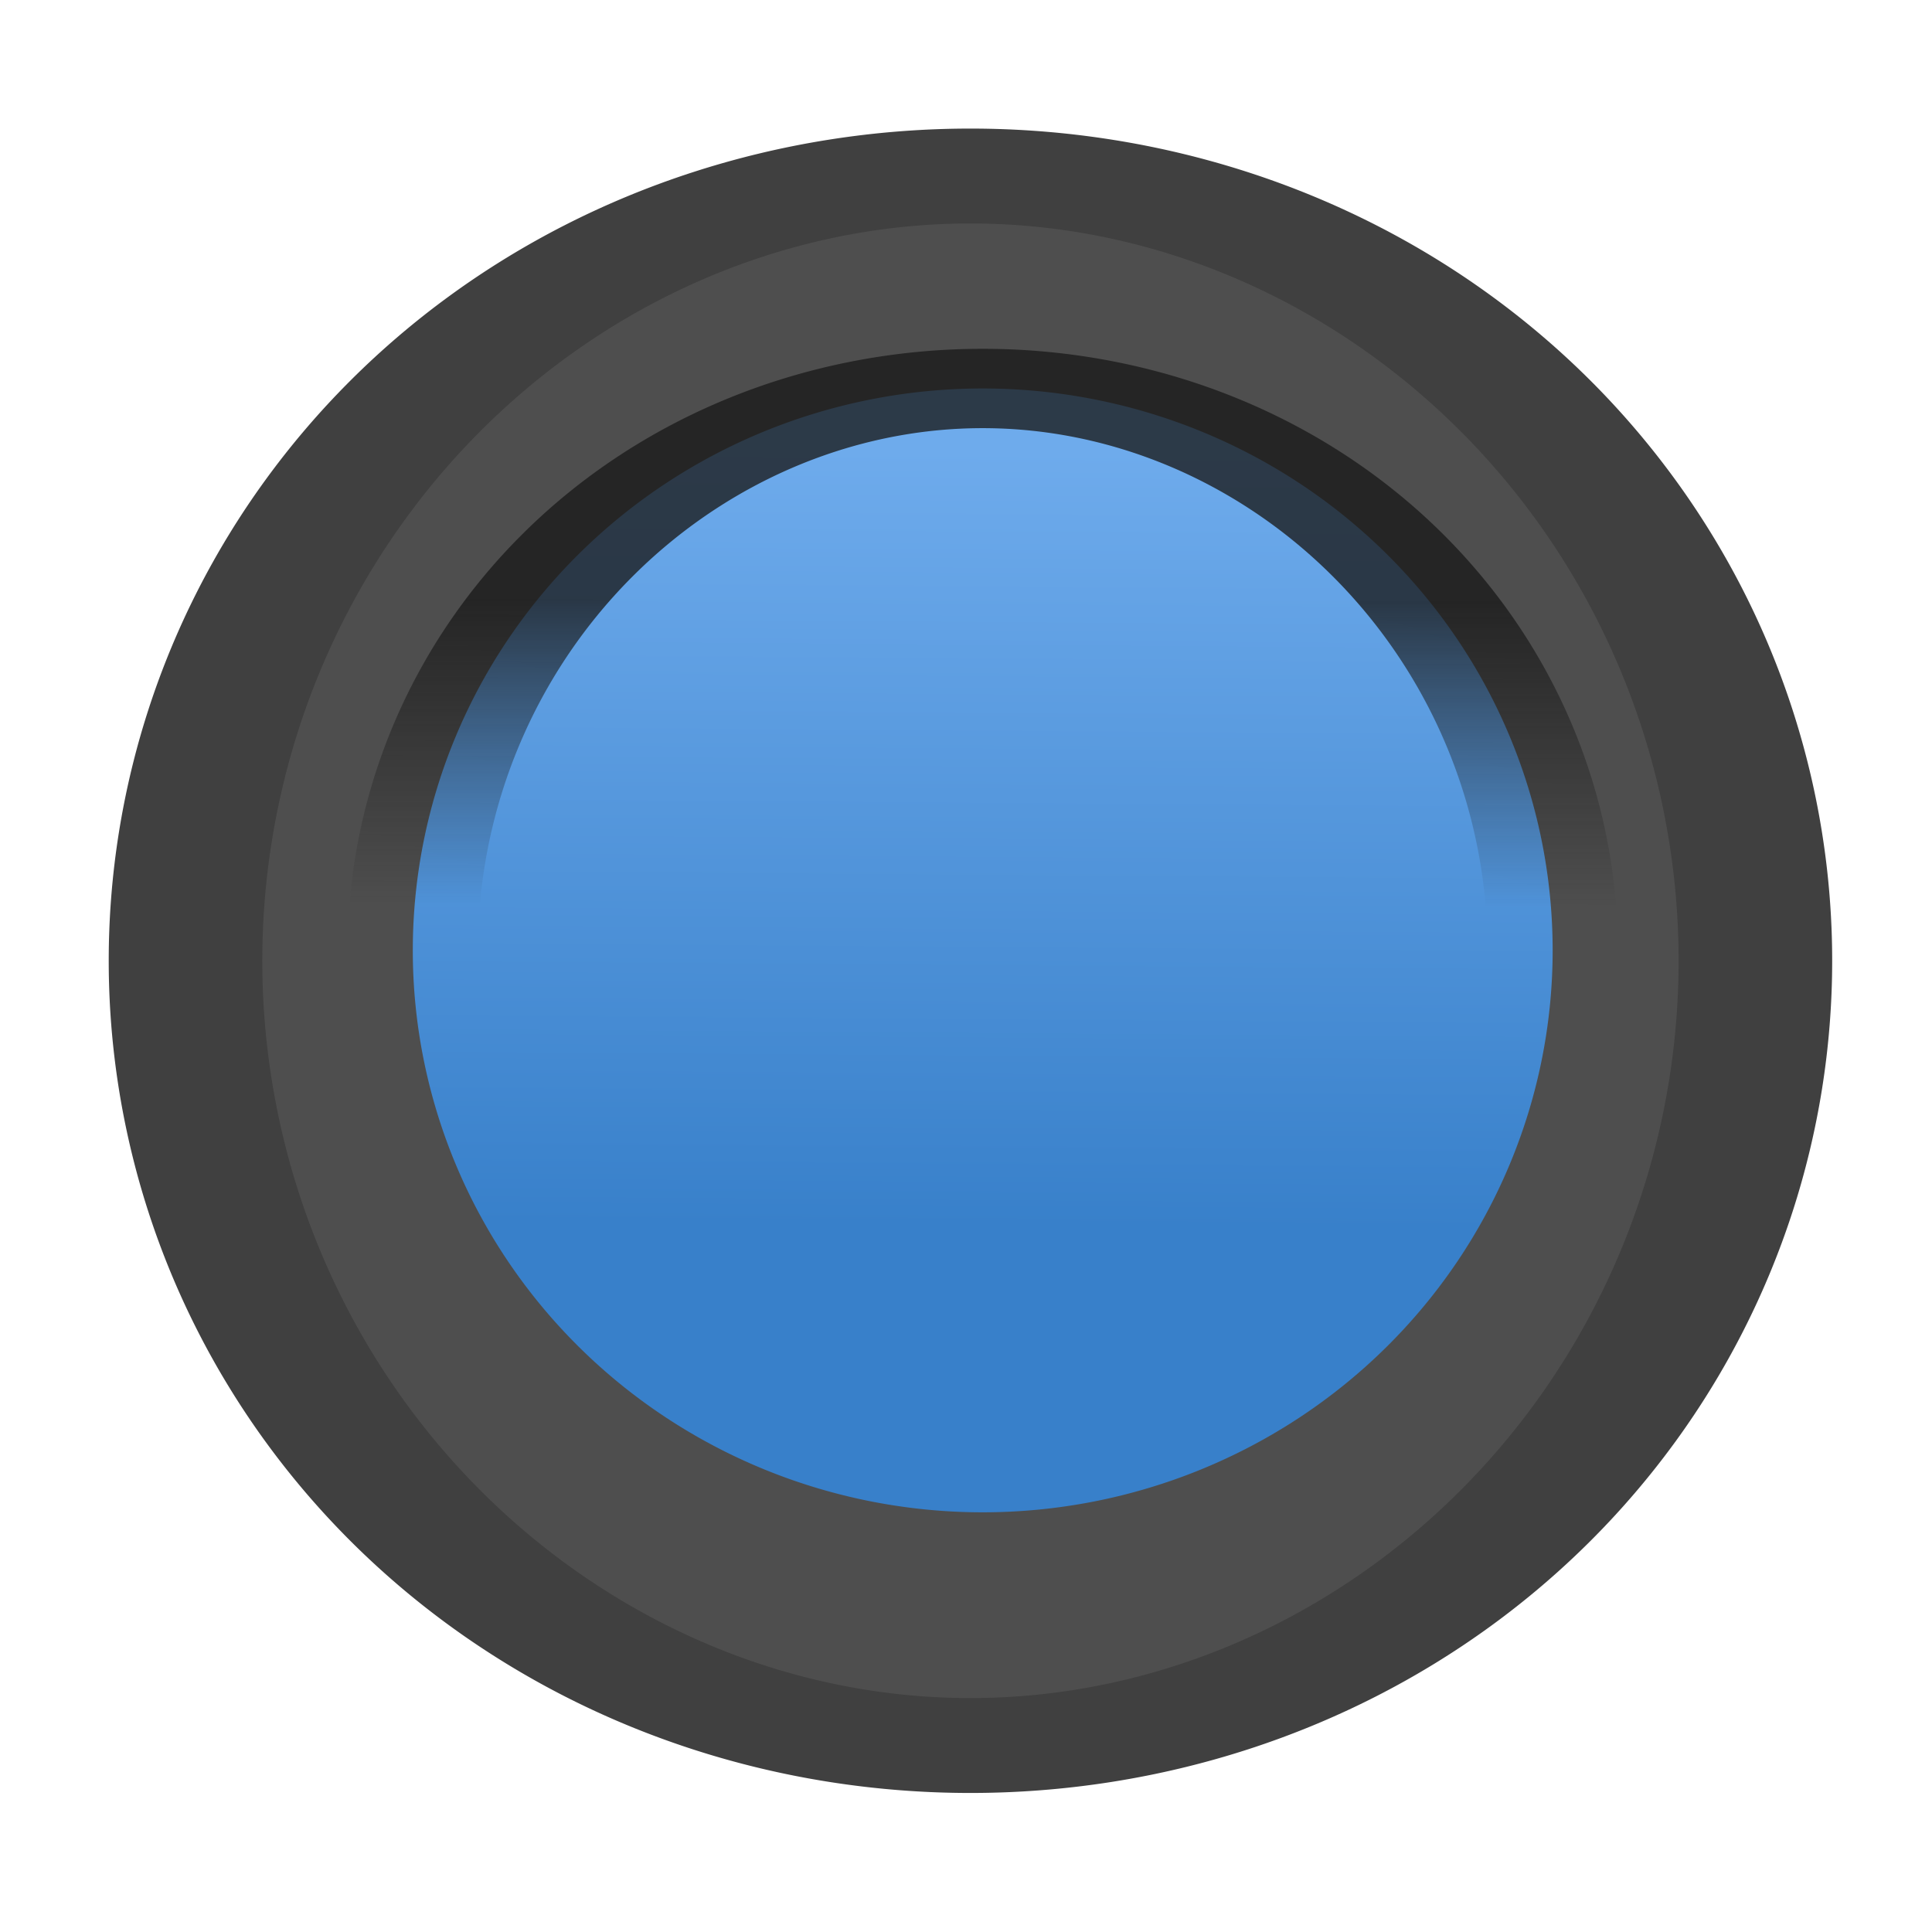 <?xml version="1.0" encoding="UTF-8" standalone="no"?>
<!-- Created with Inkscape (http://www.inkscape.org/) -->

<svg
   xmlns:dc="http://purl.org/dc/elements/1.1/"
   xmlns:cc="http://creativecommons.org/ns#"
   xmlns:rdf="http://www.w3.org/1999/02/22-rdf-syntax-ns#"
   xmlns:svg="http://www.w3.org/2000/svg"
   xmlns="http://www.w3.org/2000/svg"
   xmlns:xlink="http://www.w3.org/1999/xlink"
   version="1.1"
   width="16"
   height="16"
   id="svg814">
  <defs
     id="defs816">
    <linearGradient
       id="linearGradient3941">
      <stop
         id="stop3943"
         style="stop-color:#191919;stop-opacity:1"
         offset="0" />
      <stop
         id="stop3945"
         style="stop-color:#191919;stop-opacity:0"
         offset="1" />
    </linearGradient>
    <linearGradient
       id="linearGradient3798">
      <stop
         id="stop3800"
         style="stop-color:#3880ca;stop-opacity:1"
         offset="0" />
      <stop
         id="stop3802"
         style="stop-color:#6eabec;stop-opacity:1"
         offset="1" />
    </linearGradient>
    <linearGradient
       id="linearGradient11553-0-7-9">
      <stop
         id="stop11555-5-9-8"
         style="stop-color:#ffffff;stop-opacity:1"
         offset="0" />
      <stop
         id="stop11557-1-9-0"
         style="stop-color:#ffffff;stop-opacity:0"
         offset="1" />
    </linearGradient>
    <linearGradient
       x1="660.849"
       y1="258.657"
       x2="660.968"
       y2="248.583"
       id="linearGradient3908"
       xlink:href="#linearGradient3798"
       gradientUnits="userSpaceOnUse" />
    <linearGradient
       x1="659.199"
       y1="250.514"
       x2="659.184"
       y2="254.479"
       id="linearGradient3947"
       xlink:href="#linearGradient3941"
       gradientUnits="userSpaceOnUse" />
  </defs>
  <g
     transform="translate(0,-1036.362)"
     id="layer1">
    <g
       id="g3910">
      <path
         d="m 665.476,255.067 a 4.508,7.294 0 1 1 -9.016,0 4.508,7.294 0 1 1 9.016,0 z"
         transform="matrix(1.442,0,0,0.891,-945.079,817.054)"
         id="path6307"
         style="color:#000000;fill:#4e4e4e;fill-opacity:1;stroke:#404040;stroke-width:0.882;stroke-linecap:square;stroke-linejoin:round;stroke-miterlimit:4;stroke-opacity:1;stroke-dasharray:none;stroke-dashoffset:100;marker:none;visibility:visible;display:inline;overflow:visible;enable-background:new" />
      <path
         d="m 665.476,255.067 a 4.508,7.294 0 1 1 -9.016,0 4.508,7.294 0 1 1 9.016,0 z"
         transform="matrix(1.047,0,0,0.638,-683.895,881.5)"
         id="path6309"
         style="color:#000000;fill:url(#linearGradient3908);fill-opacity:1;fill-rule:nonzero;stroke:url(#linearGradient3947);stroke-width:1.03;stroke-miterlimit:4;stroke-opacity:0.781;stroke-dasharray:none;marker:none;visibility:visible;display:inline;overflow:visible;enable-background:accumulate" />
    </g>
  </g>
</svg>
